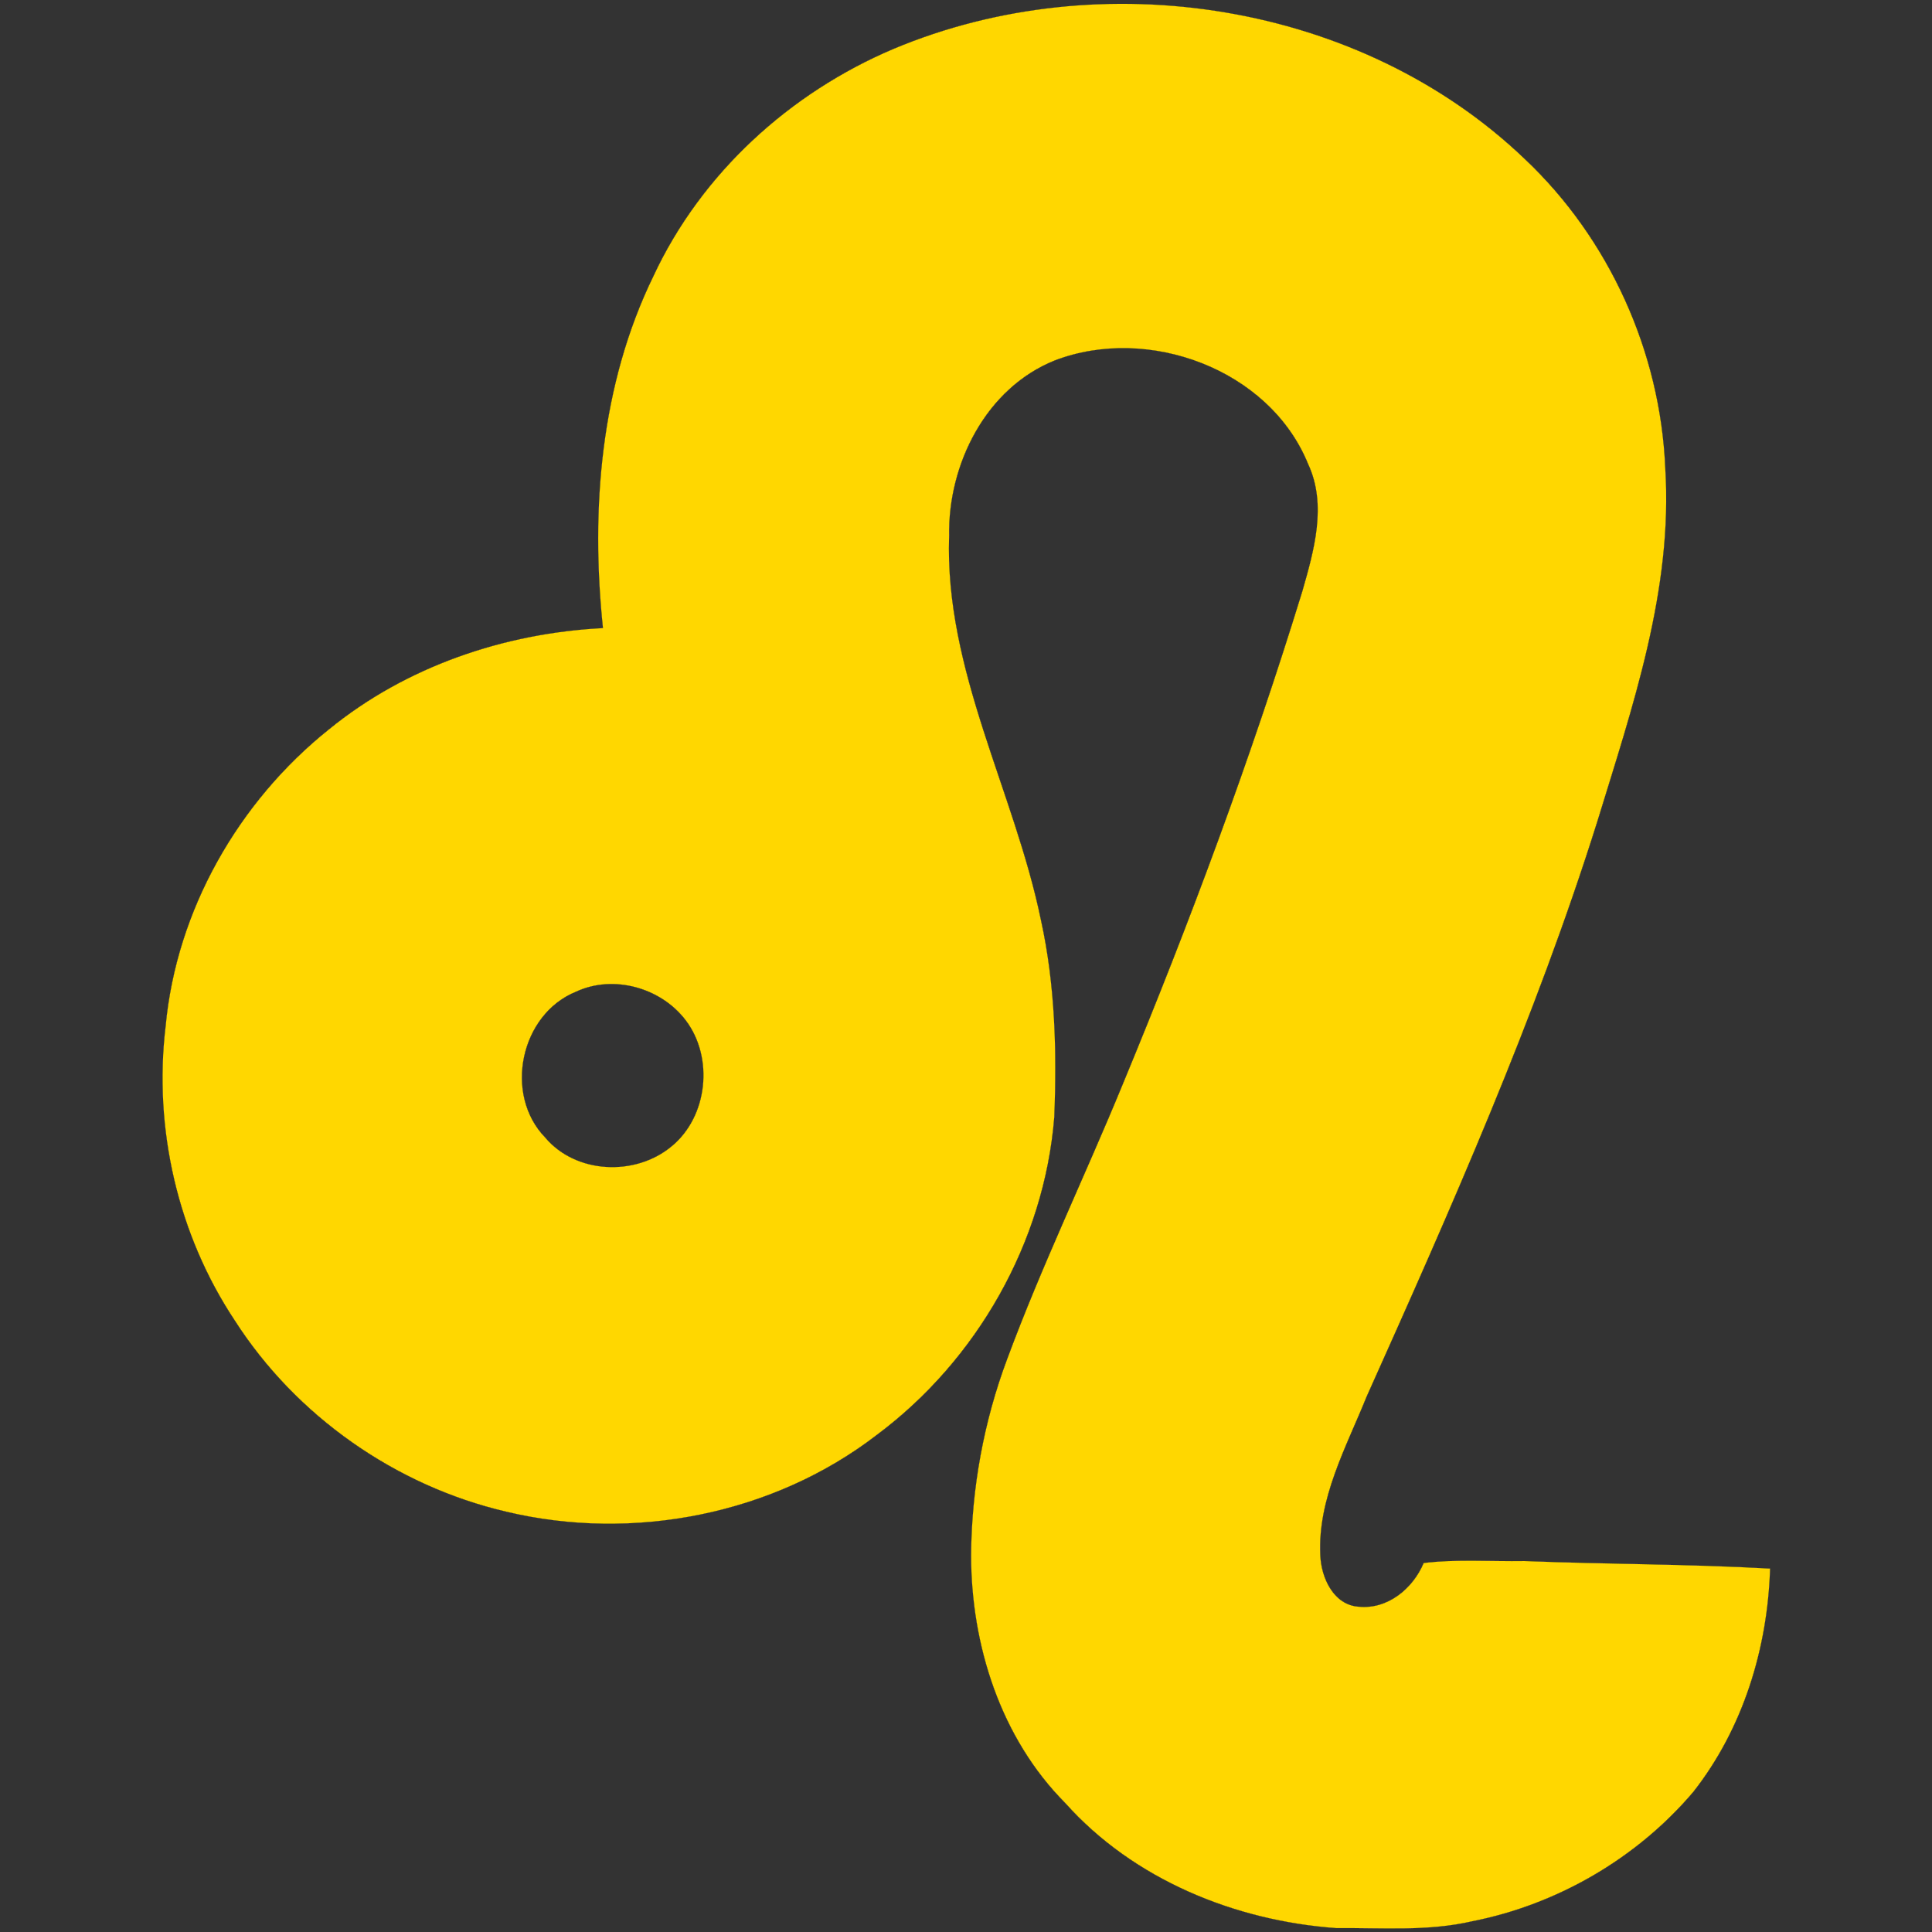 <?xml version="1.0" encoding="UTF-8" ?>
<!DOCTYPE svg PUBLIC "-//W3C//DTD SVG 1.1//EN" "http://www.w3.org/Graphics/SVG/1.1/DTD/svg11.dtd">
<svg width="256pt" height="256pt" viewBox="0 0 256 256" version="1.1" xmlns="http://www.w3.org/2000/svg">
<rect x="0" y="0" width="256" height="256" fill="#333333" stroke="none"/>
<g id="phase1">
<path fill="white" opacity="1.00" d=" M 118.41 6.48 C 145.90 -5.05 180.31 0.29 202.02 21.06 C 213.23 31.63 220.00 46.63 220.65 62.01 C 221.68 78.14 216.30 93.65 211.65 108.84 C 203.42 134.99 192.28 160.07 181.08 185.05 C 178.36 191.79 174.59 198.55 174.94 206.05 C 175.04 209.00 176.66 212.66 180.01 212.90 C 183.86 213.30 187.23 210.50 188.65 207.11 C 193.08 206.58 197.54 206.92 201.98 206.85 C 212.83 207.28 223.70 207.24 234.54 207.85 C 234.21 218.44 230.95 229.06 224.35 237.45 C 216.90 246.22 206.38 252.34 195.09 254.57 C 189.18 255.94 183.07 255.43 177.06 255.48 C 163.66 254.52 150.21 249.05 141.15 238.90 C 132.60 230.30 128.68 217.98 128.68 206.04 C 128.75 197.20 130.36 188.37 133.46 180.09 C 138.04 167.73 143.78 155.84 148.78 143.66 C 157.65 122.26 165.75 100.53 172.56 78.39 C 174.12 72.95 175.87 66.90 173.33 61.46 C 168.21 48.90 152.14 43.02 139.77 47.75 C 130.64 51.41 125.59 61.50 125.76 71.01 C 125.14 88.87 134.41 104.84 137.93 121.95 C 139.81 130.50 140.04 139.33 139.69 148.05 C 138.35 164.60 129.45 180.24 116.16 190.14 C 102.44 200.70 83.86 204.31 67.08 200.30 C 52.44 196.88 39.23 187.63 31.11 174.96 C 23.56 163.58 20.33 149.53 21.95 135.99 C 23.38 120.63 31.59 106.25 43.58 96.66 C 53.80 88.32 66.80 83.90 79.90 83.23 C 78.26 67.50 79.57 50.98 86.59 36.59 C 92.92 22.99 104.66 12.30 118.41 6.48 M 76.32 131.40 C 68.92 134.40 66.70 145.05 72.25 150.75 C 76.33 155.58 84.19 155.88 88.96 151.93 C 93.81 147.99 94.62 140.12 90.86 135.18 C 87.59 130.86 81.27 129.09 76.32 131.40 Z" />
</g>
<g id="phase2">
<path fill="red" opacity="1.00" d=" M 118.41 6.48 C 145.90 -5.05 180.31 0.29 202.02 21.06 C 213.23 31.63 220.00 46.63 220.65 62.01 C 221.68 78.14 216.30 93.65 211.65 108.84 C 203.42 134.99 192.28 160.07 181.08 185.05 C 178.36 191.79 174.59 198.55 174.94 206.05 C 175.04 209.00 176.66 212.66 180.01 212.90 C 183.86 213.30 187.23 210.50 188.65 207.11 C 193.08 206.58 197.54 206.92 201.98 206.85 C 212.83 207.28 223.70 207.24 234.54 207.85 C 234.21 218.44 230.95 229.06 224.35 237.45 C 216.90 246.22 206.38 252.34 195.09 254.57 C 189.18 255.94 183.07 255.43 177.06 255.48 C 163.66 254.52 150.21 249.05 141.15 238.90 C 132.60 230.30 128.68 217.98 128.68 206.04 C 128.75 197.20 130.36 188.37 133.46 180.09 C 138.04 167.73 143.78 155.84 148.78 143.66 C 157.65 122.26 165.75 100.53 172.56 78.39 C 174.12 72.95 175.87 66.90 173.33 61.46 C 168.21 48.90 152.14 43.02 139.77 47.75 C 130.64 51.41 125.59 61.50 125.76 71.01 C 125.14 88.87 134.41 104.84 137.93 121.95 C 139.81 130.50 140.04 139.33 139.69 148.05 C 138.35 164.60 129.45 180.24 116.16 190.14 C 102.44 200.70 83.86 204.31 67.08 200.30 C 52.44 196.88 39.23 187.63 31.11 174.96 C 23.56 163.58 20.33 149.53 21.95 135.99 C 23.38 120.63 31.59 106.25 43.58 96.66 C 53.80 88.32 66.80 83.90 79.90 83.23 C 78.26 67.50 79.57 50.98 86.59 36.59 C 92.92 22.99 104.66 12.30 118.41 6.48 M 76.32 131.40 C 68.92 134.40 66.70 145.05 72.25 150.75 C 76.33 155.58 84.19 155.88 88.96 151.93 C 93.81 147.99 94.62 140.12 90.86 135.18 C 87.59 130.86 81.27 129.09 76.32 131.40 Z" />
</g>
<g id="phase3">
<path fill="blue" opacity="1.00" d=" M 118.41 6.48 C 145.90 -5.05 180.31 0.29 202.02 21.06 C 213.23 31.63 220.00 46.63 220.65 62.01 C 221.68 78.14 216.30 93.65 211.65 108.84 C 203.42 134.99 192.28 160.07 181.08 185.05 C 178.36 191.79 174.59 198.55 174.94 206.05 C 175.04 209.00 176.66 212.66 180.01 212.90 C 183.86 213.30 187.23 210.50 188.65 207.11 C 193.08 206.58 197.54 206.92 201.98 206.85 C 212.83 207.28 223.70 207.24 234.54 207.85 C 234.21 218.44 230.95 229.06 224.35 237.45 C 216.90 246.22 206.38 252.34 195.09 254.57 C 189.18 255.94 183.07 255.43 177.06 255.48 C 163.66 254.52 150.21 249.05 141.15 238.90 C 132.60 230.30 128.68 217.98 128.68 206.04 C 128.75 197.20 130.36 188.37 133.46 180.09 C 138.04 167.73 143.78 155.84 148.78 143.66 C 157.65 122.26 165.75 100.53 172.56 78.39 C 174.12 72.95 175.87 66.90 173.33 61.46 C 168.21 48.90 152.14 43.02 139.77 47.75 C 130.64 51.41 125.59 61.50 125.76 71.01 C 125.14 88.87 134.41 104.84 137.93 121.95 C 139.81 130.50 140.04 139.33 139.69 148.05 C 138.35 164.60 129.45 180.24 116.16 190.14 C 102.44 200.70 83.86 204.31 67.08 200.30 C 52.44 196.88 39.23 187.63 31.11 174.96 C 23.56 163.58 20.33 149.53 21.95 135.99 C 23.38 120.63 31.59 106.25 43.58 96.66 C 53.80 88.32 66.80 83.90 79.90 83.23 C 78.26 67.50 79.57 50.98 86.59 36.59 C 92.92 22.99 104.66 12.30 118.41 6.48 M 76.32 131.40 C 68.92 134.40 66.70 145.05 72.25 150.75 C 76.33 155.58 84.19 155.88 88.96 151.93 C 93.81 147.99 94.62 140.12 90.86 135.18 C 87.59 130.86 81.27 129.09 76.32 131.40 Z" />
</g>
<g id="phase4">
<path fill="green" opacity="1.00" d=" M 118.41 6.48 C 145.90 -5.05 180.31 0.29 202.02 21.06 C 213.23 31.63 220.00 46.63 220.65 62.01 C 221.68 78.14 216.30 93.65 211.65 108.84 C 203.42 134.99 192.28 160.07 181.08 185.05 C 178.36 191.79 174.59 198.55 174.94 206.05 C 175.04 209.00 176.66 212.66 180.01 212.90 C 183.86 213.30 187.23 210.50 188.65 207.11 C 193.08 206.58 197.54 206.92 201.98 206.85 C 212.83 207.28 223.70 207.24 234.54 207.85 C 234.21 218.44 230.95 229.06 224.35 237.45 C 216.90 246.22 206.38 252.34 195.09 254.57 C 189.18 255.94 183.07 255.43 177.06 255.48 C 163.66 254.52 150.21 249.05 141.15 238.90 C 132.60 230.30 128.68 217.98 128.68 206.04 C 128.75 197.20 130.36 188.37 133.46 180.09 C 138.04 167.73 143.78 155.84 148.78 143.66 C 157.65 122.26 165.75 100.53 172.56 78.39 C 174.12 72.95 175.87 66.90 173.33 61.46 C 168.21 48.90 152.14 43.02 139.77 47.75 C 130.64 51.41 125.59 61.50 125.76 71.01 C 125.14 88.87 134.41 104.84 137.93 121.95 C 139.81 130.50 140.04 139.33 139.69 148.05 C 138.35 164.60 129.45 180.24 116.16 190.14 C 102.44 200.70 83.86 204.31 67.08 200.30 C 52.44 196.88 39.23 187.63 31.11 174.96 C 23.56 163.58 20.33 149.53 21.95 135.99 C 23.38 120.63 31.59 106.25 43.58 96.66 C 53.80 88.32 66.80 83.90 79.90 83.23 C 78.26 67.50 79.57 50.98 86.59 36.59 C 92.92 22.99 104.66 12.30 118.41 6.48 M 76.32 131.40 C 68.92 134.40 66.70 145.05 72.25 150.75 C 76.33 155.58 84.19 155.88 88.96 151.93 C 93.81 147.99 94.62 140.12 90.86 135.18 C 87.59 130.86 81.27 129.09 76.32 131.40 Z" />
</g>
<g id="phase5">
<path fill="black" opacity="1.00" d=" M 118.41 6.48 C 145.90 -5.05 180.31 0.29 202.02 21.06 C 213.23 31.63 220.00 46.63 220.65 62.01 C 221.68 78.14 216.30 93.65 211.65 108.84 C 203.42 134.99 192.28 160.07 181.08 185.05 C 178.36 191.79 174.59 198.55 174.94 206.05 C 175.04 209.00 176.66 212.66 180.01 212.90 C 183.86 213.30 187.23 210.50 188.65 207.11 C 193.08 206.58 197.54 206.92 201.98 206.85 C 212.83 207.28 223.70 207.24 234.54 207.85 C 234.21 218.44 230.95 229.06 224.35 237.45 C 216.90 246.22 206.38 252.34 195.09 254.57 C 189.18 255.94 183.07 255.43 177.06 255.48 C 163.66 254.52 150.21 249.05 141.15 238.90 C 132.60 230.30 128.68 217.98 128.68 206.04 C 128.75 197.20 130.36 188.37 133.46 180.09 C 138.04 167.73 143.78 155.84 148.78 143.66 C 157.65 122.26 165.75 100.53 172.56 78.39 C 174.12 72.95 175.87 66.90 173.33 61.46 C 168.21 48.90 152.14 43.02 139.77 47.75 C 130.64 51.41 125.59 61.50 125.76 71.01 C 125.14 88.87 134.41 104.84 137.93 121.95 C 139.81 130.50 140.04 139.33 139.69 148.05 C 138.35 164.60 129.45 180.24 116.16 190.14 C 102.44 200.70 83.86 204.31 67.08 200.30 C 52.44 196.88 39.23 187.63 31.11 174.96 C 23.56 163.58 20.33 149.53 21.95 135.99 C 23.38 120.63 31.59 106.25 43.58 96.66 C 53.80 88.32 66.80 83.90 79.90 83.23 C 78.26 67.50 79.57 50.98 86.59 36.59 C 92.92 22.99 104.66 12.30 118.41 6.48 M 76.32 131.40 C 68.92 134.40 66.70 145.05 72.25 150.75 C 76.33 155.58 84.19 155.88 88.96 151.93 C 93.81 147.99 94.62 140.12 90.86 135.18 C 87.59 130.86 81.27 129.09 76.32 131.40 Z" />
</g>
<g id="phase6">
<path fill="gold" opacity="1.00" d=" M 118.41 6.48 C 145.90 -5.05 180.31 0.29 202.02 21.06 C 213.23 31.63 220.00 46.63 220.65 62.01 C 221.68 78.14 216.30 93.65 211.65 108.84 C 203.42 134.99 192.28 160.07 181.08 185.05 C 178.36 191.79 174.59 198.55 174.94 206.05 C 175.04 209.00 176.66 212.66 180.01 212.90 C 183.86 213.30 187.23 210.50 188.65 207.11 C 193.08 206.58 197.54 206.92 201.98 206.85 C 212.83 207.28 223.70 207.24 234.54 207.85 C 234.21 218.44 230.95 229.06 224.35 237.45 C 216.90 246.22 206.38 252.34 195.09 254.57 C 189.18 255.94 183.07 255.43 177.06 255.48 C 163.66 254.52 150.21 249.05 141.15 238.90 C 132.60 230.30 128.68 217.98 128.68 206.04 C 128.75 197.20 130.36 188.37 133.46 180.09 C 138.04 167.73 143.78 155.84 148.78 143.66 C 157.65 122.26 165.75 100.53 172.56 78.39 C 174.12 72.95 175.87 66.90 173.33 61.46 C 168.21 48.90 152.14 43.02 139.77 47.75 C 130.64 51.41 125.59 61.50 125.76 71.01 C 125.14 88.87 134.41 104.84 137.93 121.95 C 139.81 130.50 140.04 139.33 139.69 148.05 C 138.35 164.60 129.45 180.24 116.16 190.14 C 102.44 200.70 83.86 204.31 67.08 200.30 C 52.44 196.88 39.23 187.63 31.11 174.96 C 23.56 163.58 20.33 149.53 21.95 135.99 C 23.38 120.63 31.59 106.25 43.58 96.66 C 53.80 88.32 66.80 83.90 79.90 83.23 C 78.26 67.50 79.57 50.98 86.59 36.59 C 92.92 22.99 104.66 12.30 118.41 6.48 M 76.32 131.40 C 68.92 134.40 66.70 145.05 72.25 150.75 C 76.33 155.58 84.19 155.88 88.96 151.93 C 93.81 147.99 94.62 140.12 90.86 135.18 C 87.59 130.86 81.27 129.09 76.32 131.40 Z" />
</g>
</svg>

